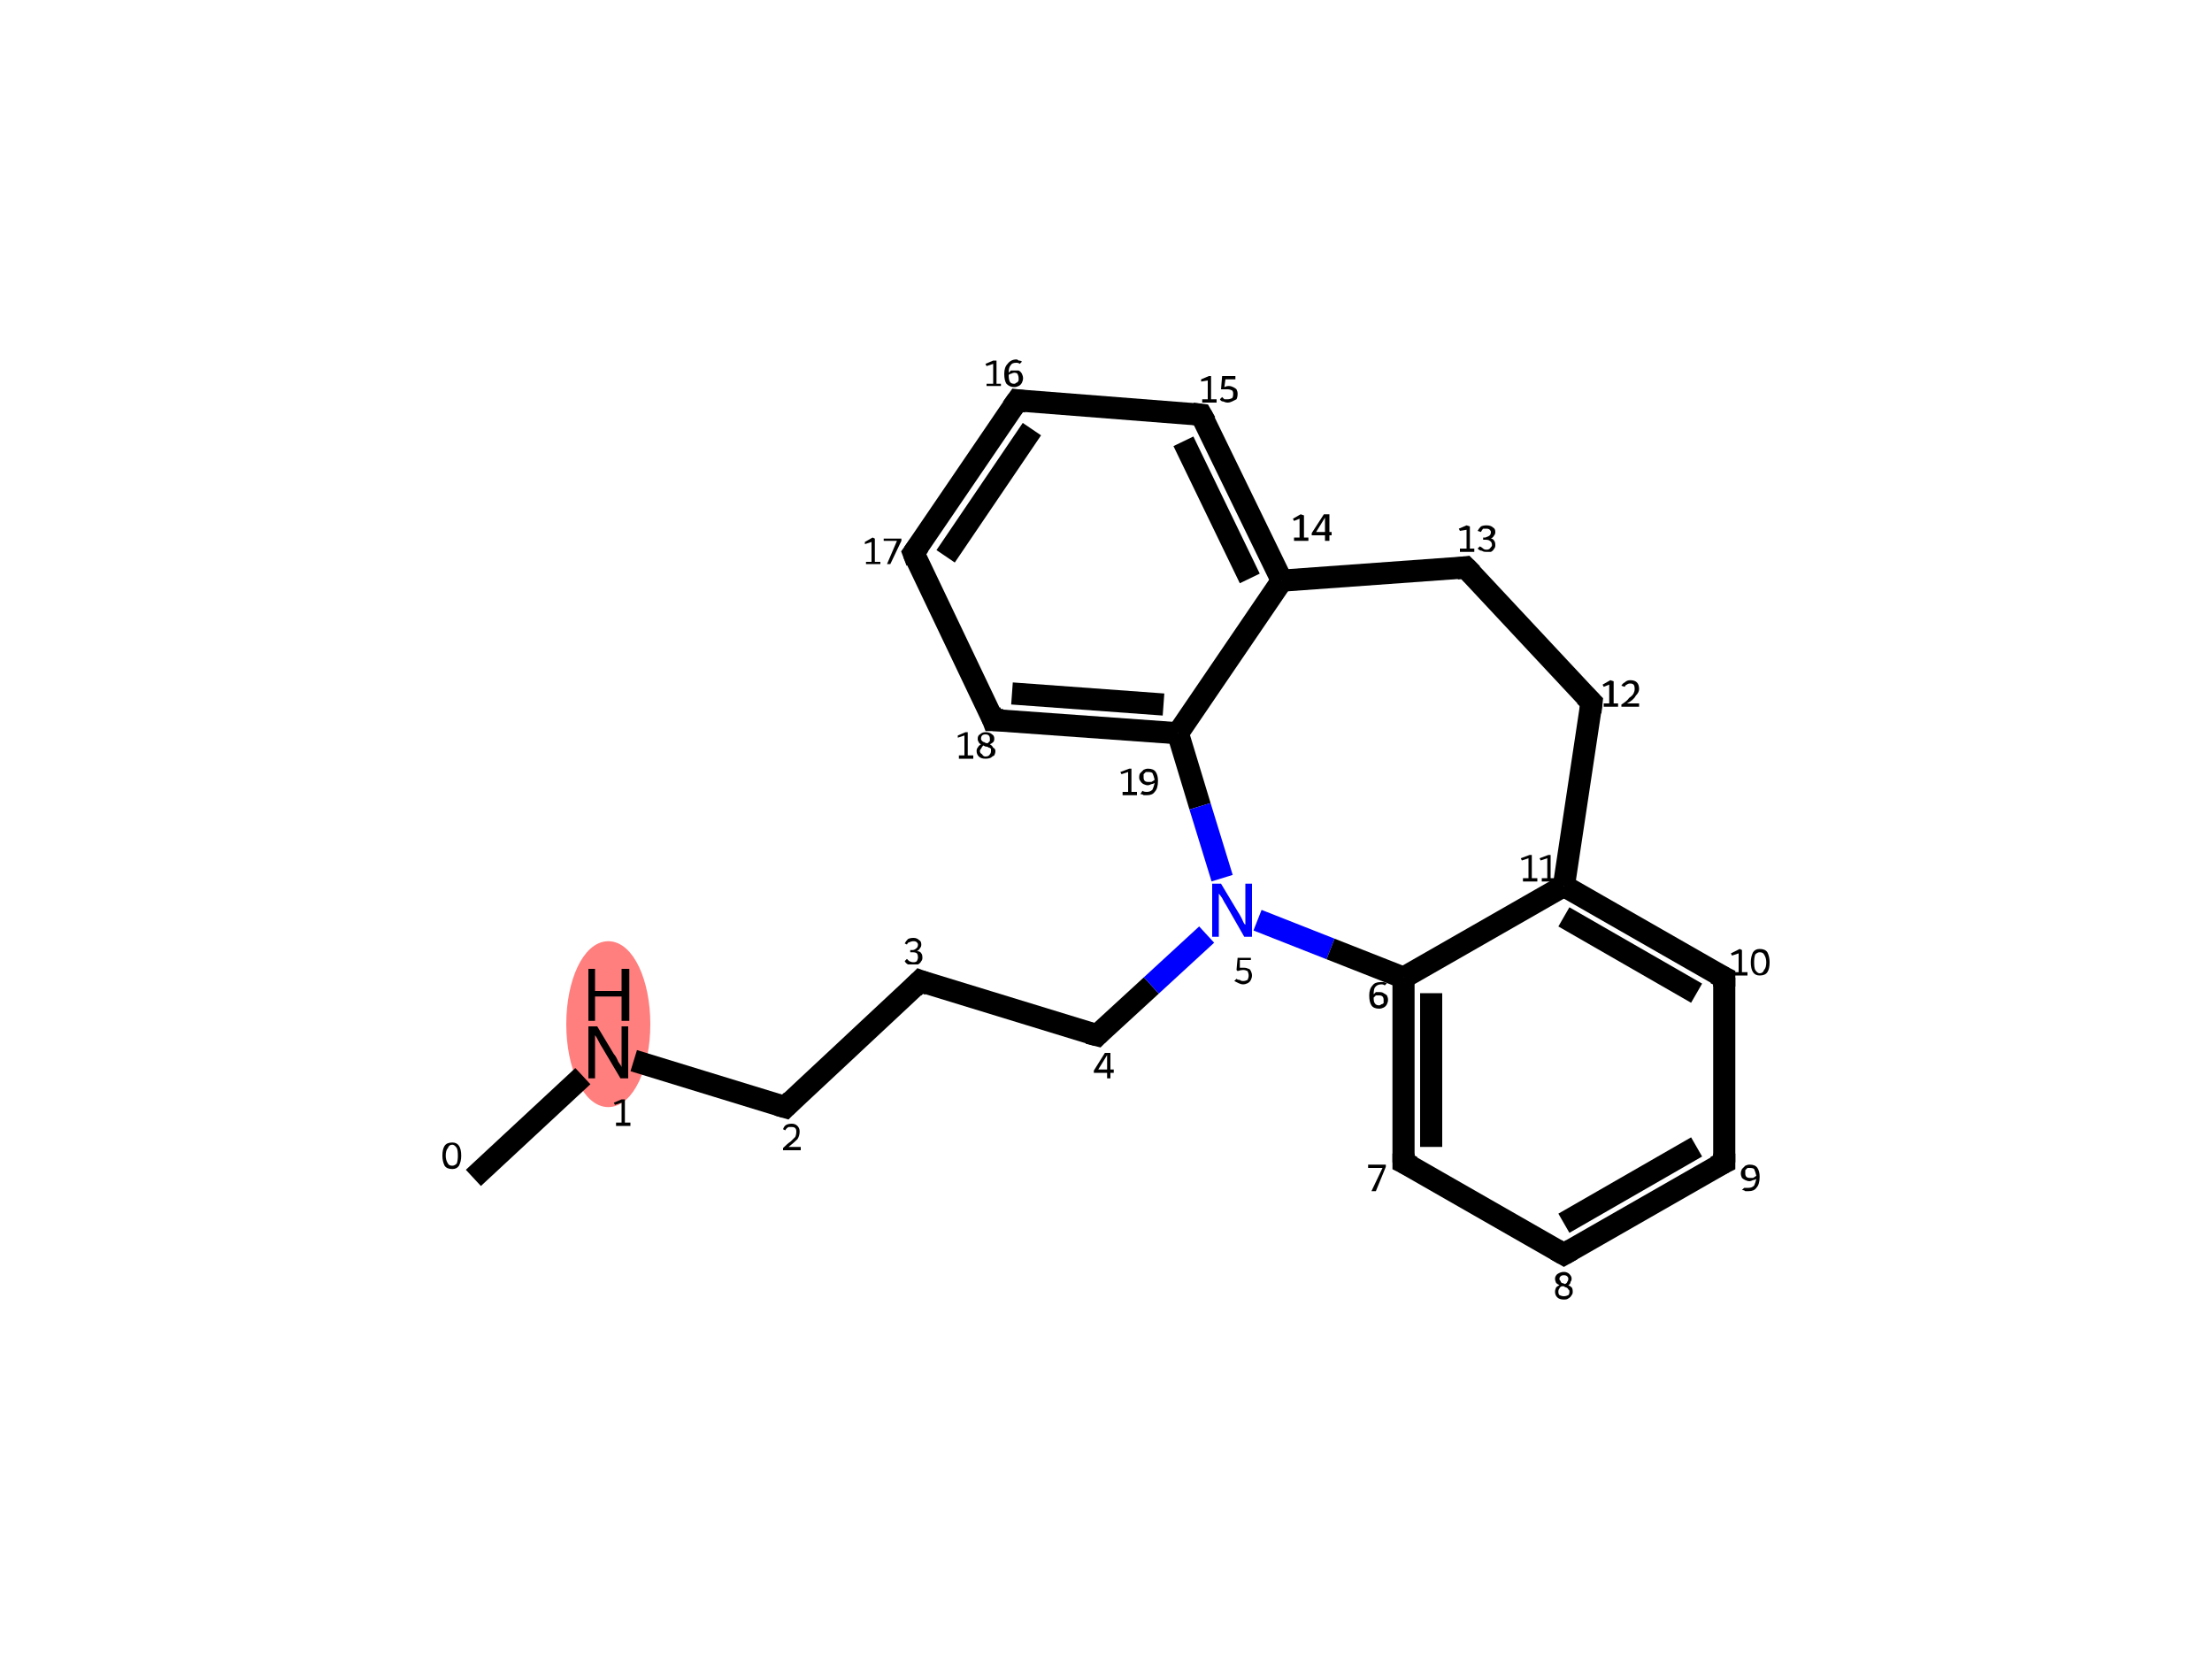 <?xml version='1.0' encoding='iso-8859-1'?>
<svg version='1.1' baseProfile='full'
              xmlns='http://www.w3.org/2000/svg'
                      xmlns:rdkit='http://www.rdkit.org/xml'
                      xmlns:xlink='http://www.w3.org/1999/xlink'
                  xml:space='preserve'
width='200px' height='150px' viewBox='0 0 200 150'>
<!-- END OF HEADER -->
<rect style='opacity:1.0;fill:#FFFFFF;stroke:none' width='200.0' height='150.0' x='0.0' y='0.0'> </rect>
<ellipse cx='55.0' cy='92.6' rx='3.3' ry='7.0' class='atom-1'  style='fill:#FF7F7F;fill-rule:evenodd;stroke:#FF7F7F;stroke-width:1.0px;stroke-linecap:butt;stroke-linejoin:miter;stroke-opacity:1' />
<path class='bond-0 atom-0 atom-1' d='M 42.8,106.5 L 52.7,97.3' style='fill:none;fill-rule:evenodd;stroke:#000000;stroke-width:2.0px;stroke-linecap:butt;stroke-linejoin:miter;stroke-opacity:1' />
<path class='bond-1 atom-1 atom-2' d='M 57.3,95.9 L 71.0,100.1' style='fill:none;fill-rule:evenodd;stroke:#000000;stroke-width:2.0px;stroke-linecap:butt;stroke-linejoin:miter;stroke-opacity:1' />
<path class='bond-2 atom-2 atom-3' d='M 71.0,100.1 L 83.2,88.7' style='fill:none;fill-rule:evenodd;stroke:#000000;stroke-width:2.0px;stroke-linecap:butt;stroke-linejoin:miter;stroke-opacity:1' />
<path class='bond-3 atom-3 atom-4' d='M 83.2,88.7 L 99.2,93.6' style='fill:none;fill-rule:evenodd;stroke:#000000;stroke-width:2.0px;stroke-linecap:butt;stroke-linejoin:miter;stroke-opacity:1' />
<path class='bond-4 atom-4 atom-5' d='M 99.2,93.6 L 104.1,89.1' style='fill:none;fill-rule:evenodd;stroke:#000000;stroke-width:2.0px;stroke-linecap:butt;stroke-linejoin:miter;stroke-opacity:1' />
<path class='bond-4 atom-4 atom-5' d='M 104.1,89.1 L 109.1,84.5' style='fill:none;fill-rule:evenodd;stroke:#0000FF;stroke-width:2.0px;stroke-linecap:butt;stroke-linejoin:miter;stroke-opacity:1' />
<path class='bond-5 atom-5 atom-6' d='M 113.7,83.2 L 120.3,85.8' style='fill:none;fill-rule:evenodd;stroke:#0000FF;stroke-width:2.0px;stroke-linecap:butt;stroke-linejoin:miter;stroke-opacity:1' />
<path class='bond-5 atom-5 atom-6' d='M 120.3,85.8 L 126.9,88.4' style='fill:none;fill-rule:evenodd;stroke:#000000;stroke-width:2.0px;stroke-linecap:butt;stroke-linejoin:miter;stroke-opacity:1' />
<path class='bond-6 atom-6 atom-7' d='M 126.9,88.4 L 126.9,105.1' style='fill:none;fill-rule:evenodd;stroke:#000000;stroke-width:2.0px;stroke-linecap:butt;stroke-linejoin:miter;stroke-opacity:1' />
<path class='bond-6 atom-6 atom-7' d='M 129.4,89.8 L 129.4,103.7' style='fill:none;fill-rule:evenodd;stroke:#000000;stroke-width:2.0px;stroke-linecap:butt;stroke-linejoin:miter;stroke-opacity:1' />
<path class='bond-7 atom-7 atom-8' d='M 126.9,105.1 L 141.4,113.4' style='fill:none;fill-rule:evenodd;stroke:#000000;stroke-width:2.0px;stroke-linecap:butt;stroke-linejoin:miter;stroke-opacity:1' />
<path class='bond-8 atom-8 atom-9' d='M 141.4,113.4 L 155.9,105.1' style='fill:none;fill-rule:evenodd;stroke:#000000;stroke-width:2.0px;stroke-linecap:butt;stroke-linejoin:miter;stroke-opacity:1' />
<path class='bond-8 atom-8 atom-9' d='M 141.4,110.6 L 153.4,103.7' style='fill:none;fill-rule:evenodd;stroke:#000000;stroke-width:2.0px;stroke-linecap:butt;stroke-linejoin:miter;stroke-opacity:1' />
<path class='bond-9 atom-9 atom-10' d='M 155.9,105.1 L 155.9,88.4' style='fill:none;fill-rule:evenodd;stroke:#000000;stroke-width:2.0px;stroke-linecap:butt;stroke-linejoin:miter;stroke-opacity:1' />
<path class='bond-10 atom-10 atom-11' d='M 155.9,88.4 L 141.4,80.1' style='fill:none;fill-rule:evenodd;stroke:#000000;stroke-width:2.0px;stroke-linecap:butt;stroke-linejoin:miter;stroke-opacity:1' />
<path class='bond-10 atom-10 atom-11' d='M 153.4,89.8 L 141.4,82.9' style='fill:none;fill-rule:evenodd;stroke:#000000;stroke-width:2.0px;stroke-linecap:butt;stroke-linejoin:miter;stroke-opacity:1' />
<path class='bond-11 atom-11 atom-12' d='M 141.4,80.1 L 143.9,63.5' style='fill:none;fill-rule:evenodd;stroke:#000000;stroke-width:2.0px;stroke-linecap:butt;stroke-linejoin:miter;stroke-opacity:1' />
<path class='bond-12 atom-12 atom-13' d='M 143.9,63.5 L 132.5,51.3' style='fill:none;fill-rule:evenodd;stroke:#000000;stroke-width:2.0px;stroke-linecap:butt;stroke-linejoin:miter;stroke-opacity:1' />
<path class='bond-13 atom-13 atom-14' d='M 132.5,51.3 L 115.9,52.5' style='fill:none;fill-rule:evenodd;stroke:#000000;stroke-width:2.0px;stroke-linecap:butt;stroke-linejoin:miter;stroke-opacity:1' />
<path class='bond-14 atom-14 atom-15' d='M 115.9,52.5 L 108.6,37.5' style='fill:none;fill-rule:evenodd;stroke:#000000;stroke-width:2.0px;stroke-linecap:butt;stroke-linejoin:miter;stroke-opacity:1' />
<path class='bond-14 atom-14 atom-15' d='M 113.0,52.3 L 107.0,39.9' style='fill:none;fill-rule:evenodd;stroke:#000000;stroke-width:2.0px;stroke-linecap:butt;stroke-linejoin:miter;stroke-opacity:1' />
<path class='bond-15 atom-15 atom-16' d='M 108.6,37.5 L 92.0,36.2' style='fill:none;fill-rule:evenodd;stroke:#000000;stroke-width:2.0px;stroke-linecap:butt;stroke-linejoin:miter;stroke-opacity:1' />
<path class='bond-16 atom-16 atom-17' d='M 92.0,36.2 L 82.6,50.0' style='fill:none;fill-rule:evenodd;stroke:#000000;stroke-width:2.0px;stroke-linecap:butt;stroke-linejoin:miter;stroke-opacity:1' />
<path class='bond-16 atom-16 atom-17' d='M 93.3,38.8 L 85.5,50.3' style='fill:none;fill-rule:evenodd;stroke:#000000;stroke-width:2.0px;stroke-linecap:butt;stroke-linejoin:miter;stroke-opacity:1' />
<path class='bond-17 atom-17 atom-18' d='M 82.6,50.0 L 89.8,65.1' style='fill:none;fill-rule:evenodd;stroke:#000000;stroke-width:2.0px;stroke-linecap:butt;stroke-linejoin:miter;stroke-opacity:1' />
<path class='bond-18 atom-18 atom-19' d='M 89.8,65.1 L 106.5,66.3' style='fill:none;fill-rule:evenodd;stroke:#000000;stroke-width:2.0px;stroke-linecap:butt;stroke-linejoin:miter;stroke-opacity:1' />
<path class='bond-18 atom-18 atom-19' d='M 91.5,62.7 L 105.2,63.7' style='fill:none;fill-rule:evenodd;stroke:#000000;stroke-width:2.0px;stroke-linecap:butt;stroke-linejoin:miter;stroke-opacity:1' />
<path class='bond-19 atom-19 atom-5' d='M 106.5,66.3 L 108.5,72.9' style='fill:none;fill-rule:evenodd;stroke:#000000;stroke-width:2.0px;stroke-linecap:butt;stroke-linejoin:miter;stroke-opacity:1' />
<path class='bond-19 atom-19 atom-5' d='M 108.5,72.9 L 110.5,79.4' style='fill:none;fill-rule:evenodd;stroke:#0000FF;stroke-width:2.0px;stroke-linecap:butt;stroke-linejoin:miter;stroke-opacity:1' />
<path class='bond-20 atom-11 atom-6' d='M 141.4,80.1 L 126.9,88.4' style='fill:none;fill-rule:evenodd;stroke:#000000;stroke-width:2.0px;stroke-linecap:butt;stroke-linejoin:miter;stroke-opacity:1' />
<path class='bond-21 atom-19 atom-14' d='M 106.5,66.3 L 115.9,52.5' style='fill:none;fill-rule:evenodd;stroke:#000000;stroke-width:2.0px;stroke-linecap:butt;stroke-linejoin:miter;stroke-opacity:1' />
<path d='M 70.3,99.9 L 71.0,100.1 L 71.6,99.5' style='fill:none;stroke:#000000;stroke-width:2.0px;stroke-linecap:butt;stroke-linejoin:miter;stroke-miterlimit:10;stroke-opacity:1;' />
<path d='M 82.6,89.3 L 83.2,88.7 L 84.0,89.0' style='fill:none;stroke:#000000;stroke-width:2.0px;stroke-linecap:butt;stroke-linejoin:miter;stroke-miterlimit:10;stroke-opacity:1;' />
<path d='M 98.4,93.4 L 99.2,93.6 L 99.4,93.4' style='fill:none;stroke:#000000;stroke-width:2.0px;stroke-linecap:butt;stroke-linejoin:miter;stroke-miterlimit:10;stroke-opacity:1;' />
<path d='M 126.9,104.3 L 126.9,105.1 L 127.7,105.5' style='fill:none;stroke:#000000;stroke-width:2.0px;stroke-linecap:butt;stroke-linejoin:miter;stroke-miterlimit:10;stroke-opacity:1;' />
<path d='M 140.7,113.0 L 141.4,113.4 L 142.1,113.0' style='fill:none;stroke:#000000;stroke-width:2.0px;stroke-linecap:butt;stroke-linejoin:miter;stroke-miterlimit:10;stroke-opacity:1;' />
<path d='M 155.1,105.5 L 155.9,105.1 L 155.9,104.3' style='fill:none;stroke:#000000;stroke-width:2.0px;stroke-linecap:butt;stroke-linejoin:miter;stroke-miterlimit:10;stroke-opacity:1;' />
<path d='M 155.9,89.2 L 155.9,88.4 L 155.1,88.0' style='fill:none;stroke:#000000;stroke-width:2.0px;stroke-linecap:butt;stroke-linejoin:miter;stroke-miterlimit:10;stroke-opacity:1;' />
<path d='M 143.8,64.4 L 143.9,63.5 L 143.3,62.9' style='fill:none;stroke:#000000;stroke-width:2.0px;stroke-linecap:butt;stroke-linejoin:miter;stroke-miterlimit:10;stroke-opacity:1;' />
<path d='M 133.1,51.9 L 132.5,51.3 L 131.7,51.4' style='fill:none;stroke:#000000;stroke-width:2.0px;stroke-linecap:butt;stroke-linejoin:miter;stroke-miterlimit:10;stroke-opacity:1;' />
<path d='M 109.0,38.2 L 108.6,37.5 L 107.8,37.4' style='fill:none;stroke:#000000;stroke-width:2.0px;stroke-linecap:butt;stroke-linejoin:miter;stroke-miterlimit:10;stroke-opacity:1;' />
<path d='M 92.8,36.3 L 92.0,36.2 L 91.5,36.9' style='fill:none;stroke:#000000;stroke-width:2.0px;stroke-linecap:butt;stroke-linejoin:miter;stroke-miterlimit:10;stroke-opacity:1;' />
<path d='M 83.1,49.3 L 82.6,50.0 L 82.9,50.8' style='fill:none;stroke:#000000;stroke-width:2.0px;stroke-linecap:butt;stroke-linejoin:miter;stroke-miterlimit:10;stroke-opacity:1;' />
<path d='M 89.5,64.3 L 89.8,65.1 L 90.7,65.1' style='fill:none;stroke:#000000;stroke-width:2.0px;stroke-linecap:butt;stroke-linejoin:miter;stroke-miterlimit:10;stroke-opacity:1;' />
<path class='atom-1' d='M 54.0 92.8
L 55.5 95.3
Q 55.7 95.5, 55.9 96.0
Q 56.2 96.4, 56.2 96.5
L 56.2 92.8
L 56.8 92.8
L 56.8 97.5
L 56.1 97.5
L 54.5 94.8
Q 54.3 94.5, 54.1 94.1
Q 53.9 93.7, 53.8 93.6
L 53.8 97.5
L 53.2 97.5
L 53.2 92.8
L 54.0 92.8
' fill='#000000'/>
<path class='atom-1' d='M 53.2 87.6
L 53.8 87.6
L 53.8 89.6
L 56.2 89.6
L 56.2 87.6
L 56.9 87.6
L 56.9 92.3
L 56.2 92.3
L 56.2 90.1
L 53.8 90.1
L 53.8 92.3
L 53.2 92.3
L 53.2 87.6
' fill='#000000'/>
<path class='atom-5' d='M 110.4 79.9
L 111.9 82.4
Q 112.1 82.7, 112.3 83.1
Q 112.5 83.6, 112.6 83.6
L 112.6 79.9
L 113.2 79.9
L 113.2 84.7
L 112.5 84.7
L 110.9 81.9
Q 110.7 81.6, 110.5 81.2
Q 110.3 80.9, 110.2 80.8
L 110.2 84.7
L 109.6 84.7
L 109.6 79.9
L 110.4 79.9
' fill='#0000FF'/>
<path class='note' d='M 40.9 105.7
Q 40.4 105.7, 40.2 105.4
Q 40.0 105.0, 40.0 104.5
Q 40.0 103.9, 40.2 103.6
Q 40.4 103.3, 40.9 103.3
Q 41.3 103.3, 41.5 103.6
Q 41.7 103.9, 41.7 104.5
Q 41.7 105.0, 41.5 105.4
Q 41.3 105.7, 40.9 105.7
M 40.9 105.4
Q 41.1 105.4, 41.3 105.2
Q 41.4 104.9, 41.4 104.5
Q 41.4 104.0, 41.3 103.8
Q 41.1 103.5, 40.9 103.5
Q 40.6 103.5, 40.5 103.8
Q 40.3 104.0, 40.3 104.5
Q 40.3 104.9, 40.5 105.2
Q 40.6 105.4, 40.9 105.4
' fill='#000000'/>
<path class='note' d='M 55.7 101.5
L 56.2 101.5
L 56.2 99.7
L 55.6 99.9
L 55.5 99.7
L 56.2 99.4
L 56.5 99.4
L 56.5 101.5
L 57.0 101.5
L 57.0 101.8
L 55.7 101.8
L 55.7 101.5
' fill='#000000'/>
<path class='note' d='M 70.8 102.1
Q 70.9 101.8, 71.1 101.7
Q 71.3 101.6, 71.6 101.6
Q 71.9 101.6, 72.1 101.8
Q 72.3 102.0, 72.3 102.3
Q 72.3 102.7, 72.1 103.0
Q 71.8 103.3, 71.3 103.7
L 72.4 103.7
L 72.4 104.0
L 70.8 104.0
L 70.8 103.8
Q 71.2 103.4, 71.5 103.2
Q 71.7 103.0, 71.9 102.8
Q 72.0 102.6, 72.0 102.3
Q 72.0 102.1, 71.9 102.0
Q 71.8 101.9, 71.6 101.9
Q 71.4 101.9, 71.3 101.9
Q 71.1 102.0, 71.0 102.2
L 70.8 102.1
' fill='#000000'/>
<path class='note' d='M 82.9 86.0
Q 83.2 86.0, 83.3 86.2
Q 83.4 86.3, 83.4 86.6
Q 83.4 86.8, 83.3 86.9
Q 83.2 87.1, 83.0 87.2
Q 82.8 87.2, 82.6 87.2
Q 82.3 87.2, 82.1 87.2
Q 81.9 87.1, 81.8 86.9
L 82.0 86.7
Q 82.1 86.8, 82.2 86.9
Q 82.4 87.0, 82.6 87.0
Q 82.8 87.0, 82.9 86.9
Q 83.0 86.7, 83.0 86.6
Q 83.0 86.3, 82.9 86.2
Q 82.8 86.1, 82.5 86.1
L 82.3 86.1
L 82.3 85.9
L 82.5 85.9
Q 82.7 85.9, 82.9 85.7
Q 83.0 85.6, 83.0 85.4
Q 83.0 85.3, 82.9 85.2
Q 82.8 85.1, 82.6 85.1
Q 82.4 85.1, 82.2 85.2
Q 82.1 85.2, 82.0 85.4
L 81.8 85.3
Q 81.9 85.1, 82.1 84.9
Q 82.3 84.8, 82.6 84.8
Q 82.9 84.8, 83.1 85.0
Q 83.3 85.1, 83.3 85.4
Q 83.3 85.6, 83.2 85.7
Q 83.1 85.9, 82.9 86.0
' fill='#000000'/>
<path class='note' d='M 100.4 96.7
L 100.7 96.7
L 100.7 97.0
L 100.4 97.0
L 100.4 97.5
L 100.1 97.5
L 100.1 97.0
L 98.9 97.0
L 98.9 96.8
L 99.9 95.2
L 100.4 95.2
L 100.4 96.7
M 99.3 96.7
L 100.1 96.7
L 100.1 95.4
L 99.3 96.7
' fill='#000000'/>
<path class='note' d='M 112.5 87.5
Q 112.7 87.5, 112.9 87.6
Q 113.0 87.6, 113.1 87.8
Q 113.2 88.0, 113.2 88.2
Q 113.2 88.4, 113.1 88.6
Q 113.0 88.8, 112.8 88.9
Q 112.6 89.0, 112.4 89.0
Q 112.2 89.0, 112.0 88.9
Q 111.8 88.8, 111.6 88.7
L 111.8 88.5
Q 111.9 88.6, 112.1 88.6
Q 112.2 88.7, 112.4 88.7
Q 112.6 88.7, 112.8 88.6
Q 112.9 88.4, 112.9 88.2
Q 112.9 88.0, 112.8 87.8
Q 112.6 87.7, 112.4 87.7
Q 112.2 87.7, 111.9 87.8
L 111.8 87.7
L 111.9 86.6
L 113.1 86.6
L 113.1 86.8
L 112.1 86.8
L 112.1 87.5
Q 112.3 87.5, 112.5 87.5
' fill='#000000'/>
<path class='note' d='M 124.7 89.7
Q 125.0 89.7, 125.1 89.8
Q 125.3 89.9, 125.4 90.0
Q 125.5 90.2, 125.5 90.4
Q 125.5 90.6, 125.4 90.8
Q 125.3 91.0, 125.1 91.1
Q 124.9 91.2, 124.7 91.2
Q 124.2 91.2, 124.0 90.9
Q 123.8 90.6, 123.8 90.0
Q 123.8 89.4, 124.1 89.1
Q 124.3 88.8, 124.8 88.8
Q 125.0 88.8, 125.1 88.8
Q 125.2 88.8, 125.4 88.9
L 125.2 89.1
Q 125.1 89.0, 124.9 89.0
Q 124.5 89.0, 124.3 89.3
Q 124.2 89.5, 124.2 89.9
Q 124.3 89.8, 124.4 89.7
Q 124.6 89.7, 124.7 89.7
M 124.7 90.9
Q 124.8 90.9, 124.9 90.8
Q 125.0 90.8, 125.1 90.7
Q 125.1 90.5, 125.1 90.4
Q 125.1 90.2, 125.0 90.1
Q 124.9 90.0, 124.7 90.0
Q 124.5 90.0, 124.4 90.0
Q 124.3 90.1, 124.2 90.2
Q 124.2 90.6, 124.3 90.7
Q 124.4 90.9, 124.7 90.9
' fill='#000000'/>
<path class='note' d='M 125.0 105.6
L 123.7 105.6
L 123.7 105.3
L 125.3 105.3
L 125.3 105.5
L 124.4 107.7
L 124.0 107.7
L 125.0 105.6
' fill='#000000'/>
<path class='note' d='M 141.8 116.2
Q 142.0 116.3, 142.1 116.4
Q 142.2 116.5, 142.2 116.8
Q 142.2 117.0, 142.1 117.1
Q 142.0 117.3, 141.8 117.4
Q 141.7 117.5, 141.4 117.5
Q 141.0 117.5, 140.8 117.3
Q 140.6 117.1, 140.6 116.8
Q 140.6 116.6, 140.7 116.4
Q 140.8 116.3, 141.0 116.2
Q 140.8 116.1, 140.7 116.0
Q 140.6 115.8, 140.6 115.6
Q 140.6 115.4, 140.8 115.2
Q 141.1 115.0, 141.4 115.0
Q 141.7 115.0, 141.9 115.2
Q 142.1 115.4, 142.1 115.6
Q 142.1 115.8, 142.0 115.9
Q 142.0 116.1, 141.8 116.2
M 141.4 115.3
Q 141.2 115.3, 141.1 115.4
Q 141.0 115.5, 141.0 115.6
Q 141.0 115.8, 141.1 115.8
Q 141.1 115.9, 141.2 116.0
Q 141.3 116.0, 141.5 116.1
Q 141.7 116.0, 141.7 115.9
Q 141.8 115.8, 141.8 115.6
Q 141.8 115.5, 141.7 115.4
Q 141.6 115.3, 141.4 115.3
M 141.4 117.2
Q 141.6 117.2, 141.8 117.1
Q 141.9 117.0, 141.9 116.8
Q 141.9 116.6, 141.8 116.6
Q 141.8 116.5, 141.6 116.4
Q 141.5 116.4, 141.4 116.3
L 141.2 116.3
Q 141.0 116.4, 141.0 116.5
Q 140.9 116.6, 140.9 116.8
Q 140.9 117.0, 141.0 117.1
Q 141.2 117.2, 141.4 117.2
' fill='#000000'/>
<path class='note' d='M 158.2 105.3
Q 158.7 105.3, 158.9 105.6
Q 159.1 105.9, 159.1 106.4
Q 159.1 107.1, 158.8 107.4
Q 158.6 107.7, 158.1 107.7
Q 157.9 107.7, 157.8 107.7
Q 157.7 107.6, 157.5 107.6
L 157.7 107.4
Q 157.8 107.4, 158.1 107.4
Q 158.4 107.4, 158.6 107.2
Q 158.7 107.0, 158.8 106.6
Q 158.6 106.7, 158.5 106.7
Q 158.3 106.8, 158.2 106.8
Q 158.0 106.8, 157.8 106.7
Q 157.6 106.6, 157.5 106.5
Q 157.4 106.3, 157.4 106.1
Q 157.4 105.9, 157.5 105.7
Q 157.7 105.5, 157.8 105.4
Q 158.0 105.3, 158.2 105.3
M 157.8 106.1
Q 157.8 106.3, 157.9 106.4
Q 158.0 106.5, 158.2 106.5
Q 158.4 106.5, 158.5 106.5
Q 158.7 106.4, 158.8 106.3
Q 158.7 105.9, 158.6 105.7
Q 158.5 105.6, 158.2 105.6
Q 158.1 105.6, 158.0 105.6
Q 157.9 105.7, 157.8 105.8
Q 157.8 105.9, 157.8 106.1
' fill='#000000'/>
<path class='note' d='M 156.7 87.9
L 157.2 87.9
L 157.2 86.2
L 156.6 86.4
L 156.5 86.2
L 157.3 85.8
L 157.5 85.9
L 157.5 87.9
L 158.0 87.9
L 158.0 88.2
L 156.7 88.2
L 156.7 87.9
' fill='#000000'/>
<path class='note' d='M 159.1 88.2
Q 158.7 88.2, 158.5 87.9
Q 158.3 87.6, 158.3 87.0
Q 158.3 86.5, 158.5 86.1
Q 158.7 85.8, 159.1 85.8
Q 159.6 85.8, 159.8 86.1
Q 160.0 86.5, 160.0 87.0
Q 160.0 87.6, 159.8 87.9
Q 159.6 88.2, 159.1 88.2
M 159.1 88.0
Q 159.4 88.0, 159.5 87.7
Q 159.7 87.5, 159.7 87.0
Q 159.7 86.6, 159.5 86.3
Q 159.4 86.1, 159.1 86.1
Q 158.9 86.1, 158.7 86.3
Q 158.6 86.6, 158.6 87.0
Q 158.6 87.5, 158.7 87.7
Q 158.9 88.0, 159.1 88.0
' fill='#000000'/>
<path class='note' d='M 137.7 79.4
L 138.2 79.4
L 138.2 77.6
L 137.6 77.8
L 137.5 77.6
L 138.3 77.3
L 138.5 77.3
L 138.5 79.4
L 139.0 79.4
L 139.0 79.7
L 137.7 79.7
L 137.7 79.4
' fill='#000000'/>
<path class='note' d='M 139.4 79.4
L 139.9 79.4
L 139.9 77.6
L 139.3 77.8
L 139.2 77.6
L 140.0 77.3
L 140.2 77.3
L 140.2 79.4
L 140.7 79.4
L 140.7 79.7
L 139.4 79.7
L 139.4 79.4
' fill='#000000'/>
<path class='note' d='M 145.0 63.6
L 145.5 63.6
L 145.5 61.9
L 145.0 62.1
L 144.9 61.9
L 145.6 61.5
L 145.9 61.6
L 145.9 63.6
L 146.3 63.6
L 146.3 63.9
L 145.0 63.9
L 145.0 63.6
' fill='#000000'/>
<path class='note' d='M 146.6 62.0
Q 146.7 61.8, 146.9 61.7
Q 147.1 61.5, 147.4 61.5
Q 147.8 61.5, 148.0 61.7
Q 148.2 61.9, 148.2 62.3
Q 148.2 62.6, 147.9 62.9
Q 147.7 63.3, 147.1 63.6
L 148.2 63.6
L 148.2 63.9
L 146.6 63.9
L 146.6 63.7
Q 147.1 63.4, 147.3 63.1
Q 147.6 62.9, 147.7 62.7
Q 147.8 62.5, 147.8 62.3
Q 147.8 62.0, 147.7 61.9
Q 147.6 61.8, 147.4 61.8
Q 147.2 61.8, 147.1 61.9
Q 147.0 61.9, 146.9 62.1
L 146.6 62.0
' fill='#000000'/>
<path class='note' d='M 132.0 49.6
L 132.6 49.6
L 132.6 47.9
L 132.0 48.0
L 131.9 47.8
L 132.6 47.5
L 132.9 47.6
L 132.9 49.6
L 133.3 49.6
L 133.3 49.9
L 132.0 49.9
L 132.0 49.6
' fill='#000000'/>
<path class='note' d='M 134.8 48.7
Q 135.0 48.7, 135.1 48.9
Q 135.2 49.0, 135.2 49.3
Q 135.2 49.5, 135.1 49.6
Q 135.0 49.8, 134.8 49.9
Q 134.6 49.9, 134.4 49.9
Q 134.1 49.9, 134.0 49.8
Q 133.8 49.8, 133.6 49.6
L 133.8 49.4
Q 134.0 49.5, 134.1 49.6
Q 134.2 49.7, 134.4 49.7
Q 134.6 49.7, 134.7 49.6
Q 134.9 49.4, 134.9 49.3
Q 134.9 49.0, 134.7 48.9
Q 134.6 48.8, 134.3 48.8
L 134.1 48.8
L 134.1 48.6
L 134.3 48.6
Q 134.6 48.5, 134.7 48.4
Q 134.8 48.3, 134.8 48.1
Q 134.8 48.0, 134.7 47.9
Q 134.6 47.8, 134.4 47.8
Q 134.2 47.8, 134.1 47.8
Q 134.0 47.9, 133.9 48.1
L 133.6 48.0
Q 133.7 47.8, 133.9 47.6
Q 134.1 47.5, 134.4 47.5
Q 134.8 47.5, 135.0 47.7
Q 135.2 47.8, 135.2 48.1
Q 135.2 48.3, 135.1 48.4
Q 135.0 48.6, 134.8 48.7
' fill='#000000'/>
<path class='note' d='M 117.0 48.6
L 117.5 48.6
L 117.5 46.9
L 117.0 47.1
L 116.9 46.9
L 117.6 46.5
L 117.9 46.6
L 117.9 48.6
L 118.3 48.6
L 118.3 48.9
L 117.0 48.9
L 117.0 48.6
' fill='#000000'/>
<path class='note' d='M 120.2 48.1
L 120.4 48.1
L 120.4 48.4
L 120.2 48.4
L 120.2 48.9
L 119.8 48.9
L 119.8 48.4
L 118.6 48.4
L 118.6 48.2
L 119.7 46.5
L 120.2 46.5
L 120.2 48.1
M 119.0 48.1
L 119.8 48.1
L 119.8 46.8
L 119.0 48.1
' fill='#000000'/>
<path class='note' d='M 108.7 36.1
L 109.2 36.1
L 109.2 34.4
L 108.6 34.5
L 108.6 34.3
L 109.3 34.0
L 109.5 34.0
L 109.5 36.1
L 110.0 36.1
L 110.0 36.4
L 108.7 36.4
L 108.7 36.1
' fill='#000000'/>
<path class='note' d='M 111.1 34.9
Q 111.3 34.9, 111.5 35.0
Q 111.7 35.1, 111.8 35.2
Q 111.9 35.4, 111.9 35.6
Q 111.9 35.9, 111.8 36.1
Q 111.6 36.2, 111.4 36.3
Q 111.2 36.4, 111.0 36.4
Q 110.8 36.4, 110.6 36.3
Q 110.4 36.3, 110.3 36.1
L 110.5 35.9
Q 110.6 36.0, 110.7 36.1
Q 110.9 36.1, 111.0 36.1
Q 111.2 36.1, 111.4 36.0
Q 111.5 35.9, 111.5 35.6
Q 111.5 35.4, 111.4 35.3
Q 111.2 35.2, 111.0 35.2
Q 110.8 35.2, 110.6 35.2
L 110.4 35.2
L 110.5 34.0
L 111.7 34.0
L 111.7 34.3
L 110.8 34.3
L 110.7 35.0
Q 110.9 34.9, 111.1 34.9
' fill='#000000'/>
<path class='note' d='M 89.2 34.7
L 89.8 34.7
L 89.8 32.9
L 89.2 33.1
L 89.1 32.9
L 89.8 32.6
L 90.1 32.6
L 90.1 34.7
L 90.5 34.7
L 90.5 34.9
L 89.2 34.9
L 89.2 34.7
' fill='#000000'/>
<path class='note' d='M 91.8 33.5
Q 92.0 33.5, 92.1 33.5
Q 92.3 33.6, 92.4 33.8
Q 92.5 34.0, 92.5 34.2
Q 92.5 34.4, 92.4 34.6
Q 92.3 34.8, 92.1 34.9
Q 91.9 35.0, 91.7 35.0
Q 91.3 35.0, 91.0 34.7
Q 90.8 34.4, 90.8 33.8
Q 90.8 33.2, 91.1 32.9
Q 91.4 32.5, 91.9 32.5
Q 92.0 32.5, 92.1 32.6
Q 92.3 32.6, 92.4 32.7
L 92.2 32.9
Q 92.1 32.8, 91.9 32.8
Q 91.5 32.8, 91.4 33.0
Q 91.2 33.2, 91.2 33.7
Q 91.3 33.6, 91.4 33.5
Q 91.6 33.5, 91.8 33.5
M 91.7 34.7
Q 91.8 34.7, 91.9 34.6
Q 92.0 34.6, 92.1 34.4
Q 92.1 34.3, 92.1 34.2
Q 92.1 34.0, 92.0 33.8
Q 91.9 33.7, 91.7 33.7
Q 91.6 33.7, 91.4 33.8
Q 91.3 33.8, 91.2 33.9
Q 91.2 34.3, 91.3 34.5
Q 91.4 34.7, 91.7 34.7
' fill='#000000'/>
<path class='note' d='M 78.3 50.8
L 78.8 50.8
L 78.8 49.0
L 78.2 49.2
L 78.2 49.0
L 78.9 48.6
L 79.1 48.7
L 79.1 50.8
L 79.6 50.8
L 79.6 51.0
L 78.3 51.0
L 78.3 50.8
' fill='#000000'/>
<path class='note' d='M 81.1 48.9
L 79.9 48.9
L 79.9 48.7
L 81.5 48.7
L 81.5 48.9
L 80.5 51.0
L 80.2 51.0
L 81.1 48.9
' fill='#000000'/>
<path class='note' d='M 86.7 68.3
L 87.2 68.3
L 87.2 66.5
L 86.6 66.7
L 86.6 66.5
L 87.3 66.2
L 87.5 66.2
L 87.5 68.3
L 88.0 68.3
L 88.0 68.6
L 86.7 68.6
L 86.7 68.3
' fill='#000000'/>
<path class='note' d='M 89.5 67.3
Q 89.7 67.4, 89.8 67.6
Q 90.0 67.7, 90.0 67.9
Q 90.0 68.1, 89.9 68.3
Q 89.7 68.4, 89.6 68.5
Q 89.4 68.6, 89.1 68.6
Q 88.7 68.6, 88.5 68.4
Q 88.3 68.2, 88.3 67.9
Q 88.3 67.7, 88.4 67.6
Q 88.5 67.4, 88.7 67.3
Q 88.5 67.2, 88.5 67.1
Q 88.4 67.0, 88.4 66.8
Q 88.4 66.5, 88.6 66.4
Q 88.8 66.2, 89.1 66.2
Q 89.5 66.2, 89.7 66.4
Q 89.9 66.5, 89.9 66.8
Q 89.9 67.0, 89.8 67.1
Q 89.7 67.2, 89.5 67.3
M 89.1 66.4
Q 88.9 66.4, 88.8 66.5
Q 88.7 66.6, 88.7 66.8
Q 88.7 66.9, 88.8 67.0
Q 88.9 67.1, 89.0 67.1
Q 89.1 67.2, 89.3 67.2
Q 89.4 67.1, 89.5 67.0
Q 89.5 66.9, 89.5 66.8
Q 89.5 66.6, 89.4 66.5
Q 89.3 66.4, 89.1 66.4
M 89.1 68.4
Q 89.4 68.4, 89.5 68.2
Q 89.6 68.1, 89.6 67.9
Q 89.6 67.8, 89.6 67.7
Q 89.5 67.6, 89.4 67.6
Q 89.3 67.5, 89.1 67.5
L 88.9 67.4
Q 88.8 67.5, 88.7 67.7
Q 88.6 67.8, 88.6 67.9
Q 88.6 68.1, 88.8 68.2
Q 88.9 68.4, 89.1 68.4
' fill='#000000'/>
<path class='note' d='M 101.5 71.6
L 102.0 71.6
L 102.0 69.8
L 101.4 70.0
L 101.3 69.8
L 102.1 69.5
L 102.3 69.5
L 102.3 71.6
L 102.8 71.6
L 102.8 71.9
L 101.5 71.9
L 101.5 71.6
' fill='#000000'/>
<path class='note' d='M 103.8 69.5
Q 104.3 69.5, 104.5 69.8
Q 104.7 70.1, 104.7 70.6
Q 104.7 71.3, 104.4 71.6
Q 104.2 71.9, 103.7 71.9
Q 103.5 71.9, 103.4 71.9
Q 103.3 71.8, 103.1 71.8
L 103.3 71.5
Q 103.4 71.6, 103.7 71.6
Q 104.0 71.6, 104.2 71.4
Q 104.3 71.2, 104.4 70.8
Q 104.2 70.9, 104.1 70.9
Q 103.9 71.0, 103.8 71.0
Q 103.6 71.0, 103.4 70.9
Q 103.2 70.8, 103.1 70.6
Q 103.0 70.5, 103.0 70.3
Q 103.0 70.0, 103.1 69.9
Q 103.3 69.7, 103.4 69.6
Q 103.6 69.5, 103.8 69.5
M 103.4 70.3
Q 103.4 70.5, 103.5 70.6
Q 103.6 70.7, 103.8 70.7
Q 104.0 70.7, 104.1 70.7
Q 104.3 70.6, 104.4 70.5
Q 104.3 70.1, 104.2 69.9
Q 104.1 69.8, 103.8 69.8
Q 103.7 69.8, 103.6 69.8
Q 103.5 69.9, 103.4 70.0
Q 103.4 70.1, 103.4 70.3
' fill='#000000'/>
</svg>
